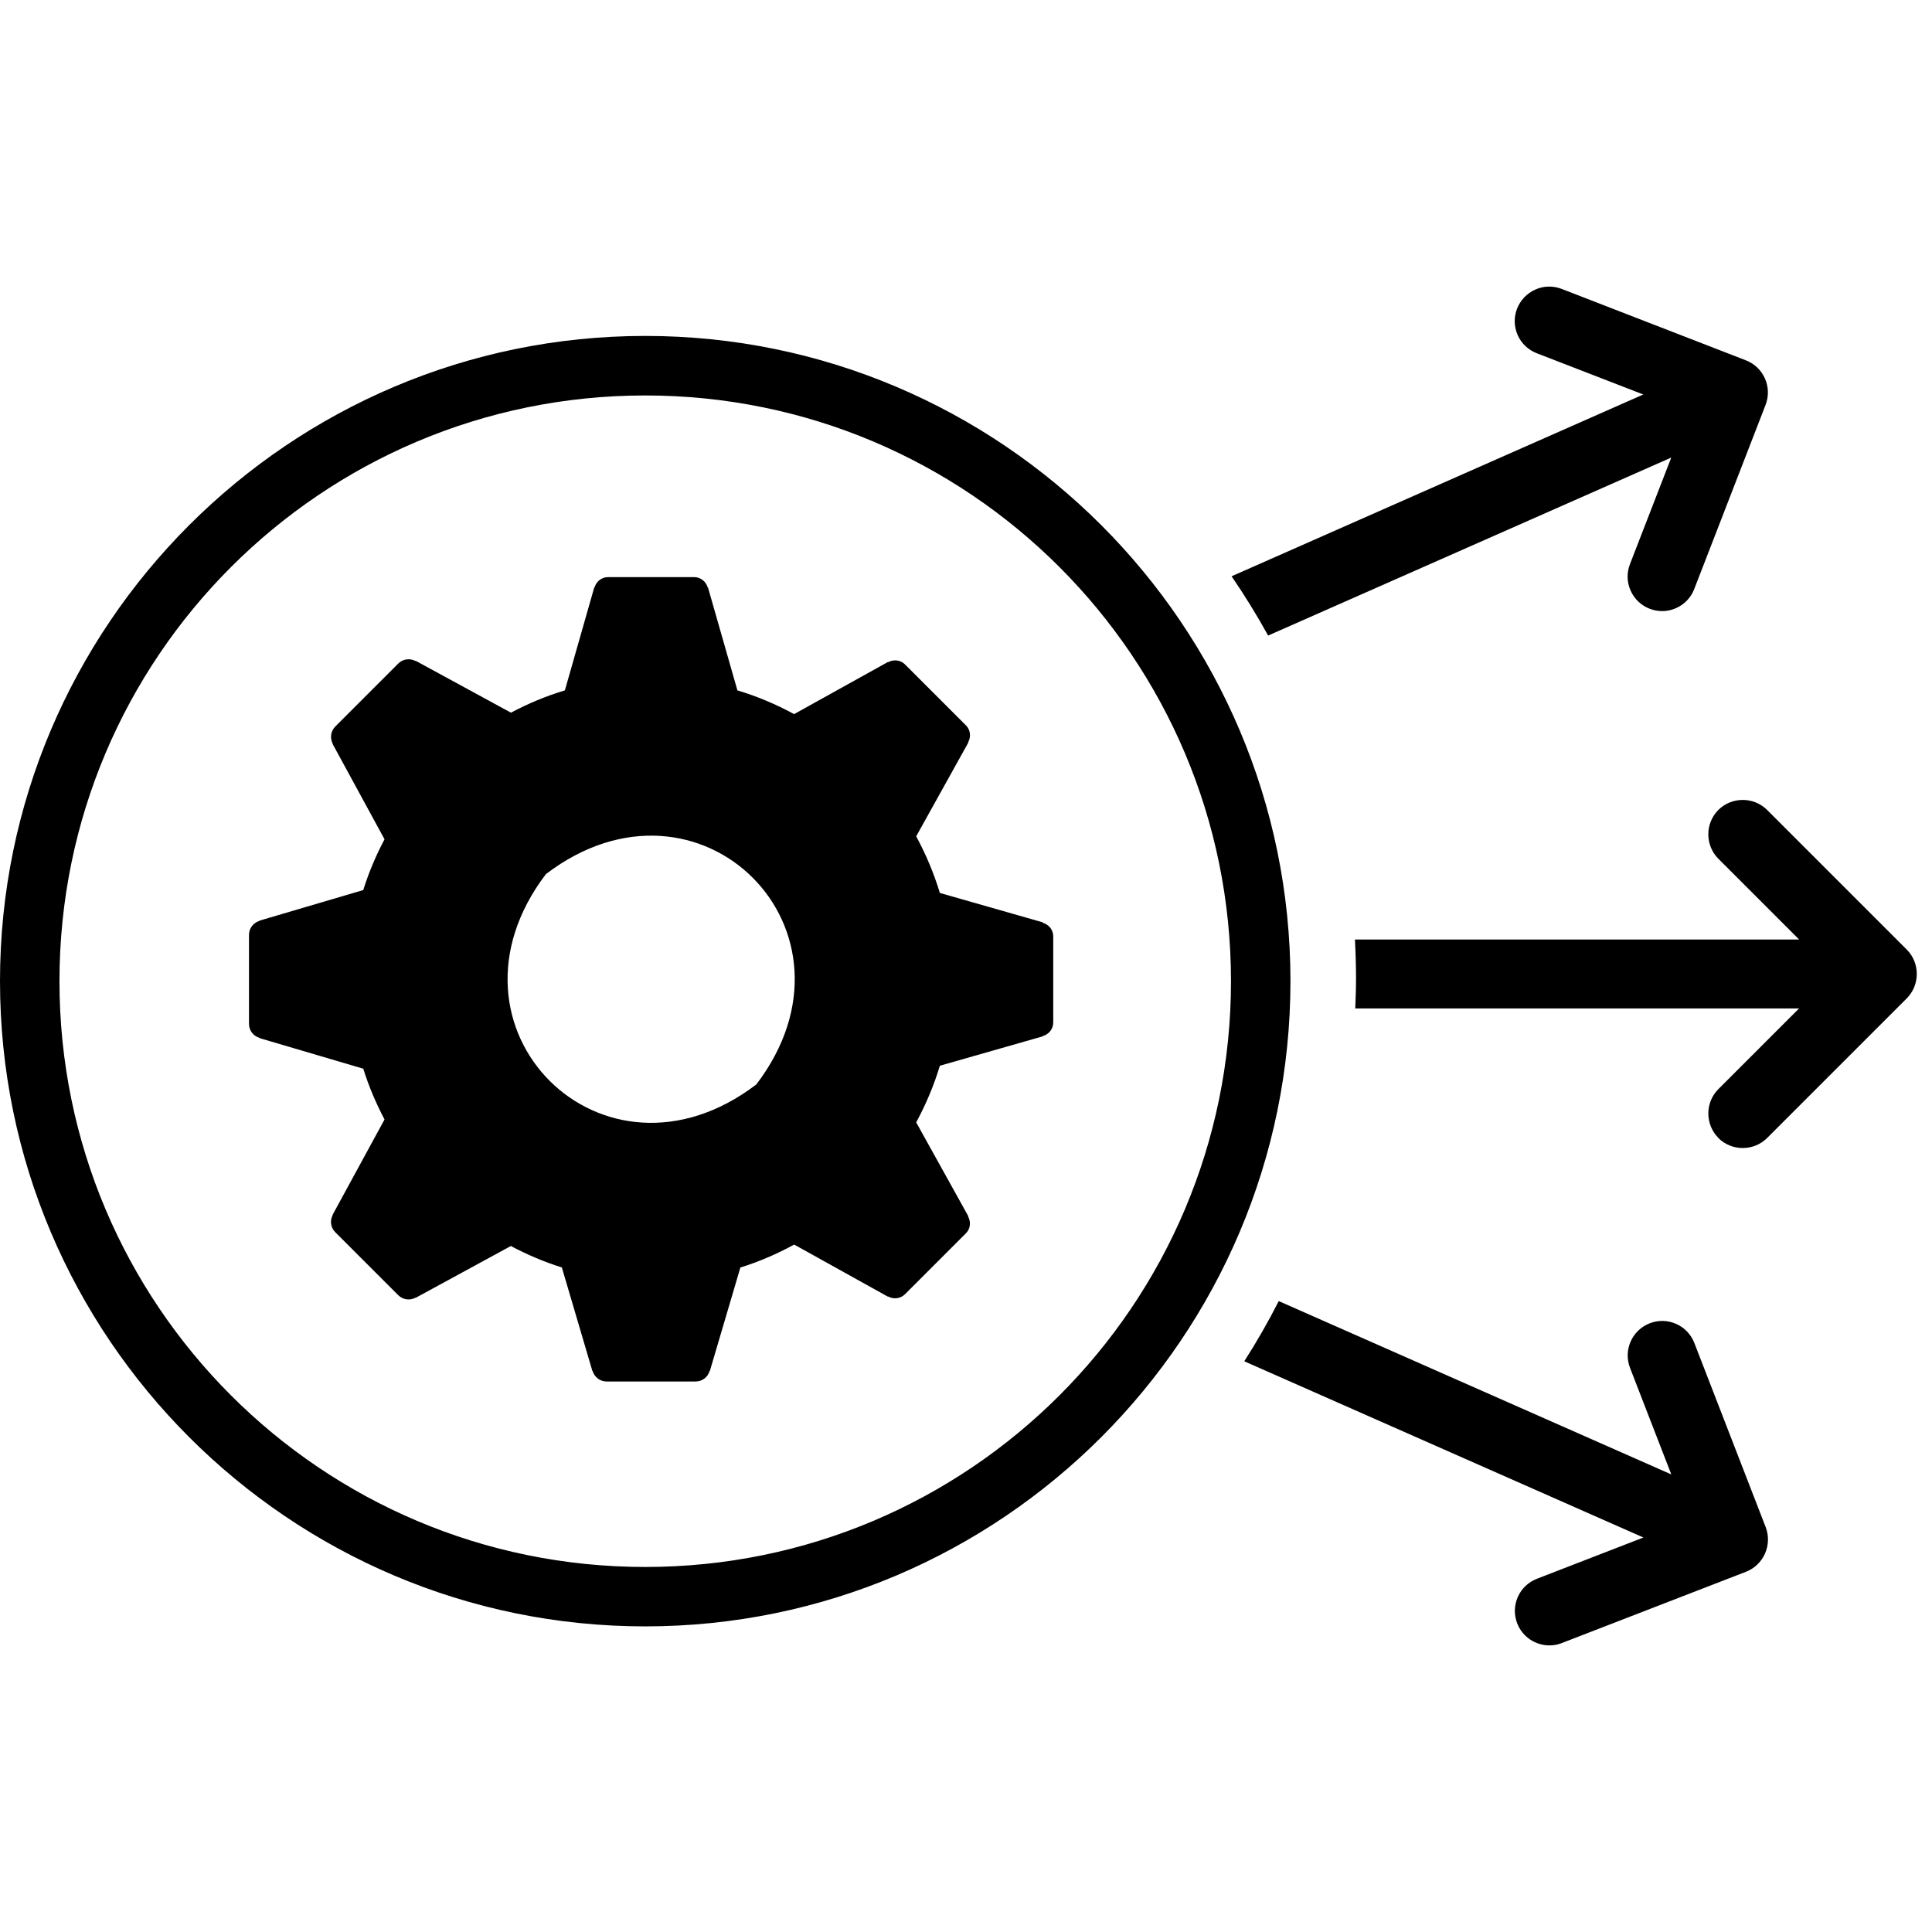 <!-- Generated by IcoMoon.io -->
<svg version="1.1" xmlns="http://www.w3.org/2000/svg" width="32" height="32" viewBox="0 0 32 32">
<title>access-broker</title>
<path d="M10.687 6.55c5.358 0 9.702 4.344 9.702 9.702s-4.343 9.702-9.702 9.702-9.702-4.344-9.702-9.702 4.344-9.702 9.702-9.702zM10.687 5.564c-5.893 0-10.687 4.794-10.687 10.687s4.794 10.687 10.687 10.687 10.687-4.795 10.687-10.687-4.794-10.687-10.687-10.687v0zM17.271 15.281l0.001-0.004-1.705-0.487c-0.099-0.328-0.232-0.641-0.392-0.938l0.864-1.554-0.004-0.002c0.050-0.090 0.041-0.205-0.036-0.282l-1.009-1.009c-0.077-0.077-0.191-0.086-0.282-0.036l-0.002-0.004-1.553 0.863c-0.297-0.161-0.61-0.295-0.939-0.393l-0.487-1.703-0.004 0.001c-0.029-0.099-0.116-0.174-0.225-0.174h-1.427c-0.109 0-0.196 0.074-0.225 0.174l-0.004-0.001-0.486 1.703c-0.312 0.093-0.61 0.219-0.893 0.369l-1.578-0.859-0.002 0.004c-0.091-0.049-0.208-0.038-0.287 0.042l-1.042 1.042c-0.079 0.079-0.091 0.196-0.042 0.287l-0.003 0.002 0.86 1.579c-0.141 0.267-0.261 0.547-0.352 0.841l-1.72 0.507 0.001 0.004c-0.099 0.029-0.174 0.12-0.174 0.232v1.473c0 0.112 0.074 0.203 0.174 0.232l-0.001 0.004 1.72 0.507c0.091 0.293 0.211 0.573 0.352 0.841l-0.86 1.579 0.003 0.002c-0.050 0.091-0.038 0.208 0.042 0.287l1.042 1.042c0.079 0.079 0.196 0.091 0.287 0.041l0.002 0.003 1.576-0.858c0.269 0.142 0.55 0.263 0.845 0.355l0.506 1.716 0.004-0.001c0.029 0.099 0.12 0.174 0.232 0.174h1.473c0.112 0 0.203-0.074 0.232-0.174l0.004 0.001 0.506-1.715c0.312-0.097 0.609-0.226 0.891-0.38l1.551 0.862 0.002-0.003c0.090 0.050 0.205 0.040 0.282-0.036l1.009-1.009c0.077-0.076 0.086-0.191 0.036-0.282l0.004-0.002-0.863-1.554c0.16-0.296 0.293-0.609 0.392-0.938l1.705-0.487-0.001-0.004c0.099-0.028 0.174-0.116 0.174-0.225v-1.427c-0-0.109-0.074-0.197-0.174-0.225zM12.527 17.962c-2.545 1.938-5.422-0.938-3.485-3.484 2.546-1.941 5.425 0.938 3.485 3.484zM28.462 18.85c0.111 0.11 0.257 0.165 0.403 0.165s0.292-0.055 0.404-0.166l2.314-2.314c0.22-0.223 0.22-0.584 0-0.806 0-0.001-0.001-0.001-0.001-0.001l-2.314-2.314c-0.223-0.22-0.584-0.22-0.808 0.002-0.22 0.223-0.22 0.584 0.001 0.807l1.338 1.338h-7.357c0.011 0.213 0.018 0.428 0.018 0.644 0 0.167-0.006 0.333-0.013 0.498h7.351l-1.338 1.338c-0.22 0.222-0.22 0.583 0.003 0.808zM27.681 7.58l-0.683 1.762c-0.056 0.143-0.053 0.298 0.009 0.438s0.175 0.248 0.315 0.302c0.143 0.056 0.298 0.053 0.438-0.009s0.248-0.175 0.302-0.317l1.182-3.051c0.113-0.294-0.034-0.624-0.327-0.737l-3.049-1.182c-0.143-0.055-0.298-0.053-0.438 0.010-0.139 0.062-0.246 0.174-0.303 0.317-0.055 0.142-0.051 0.297 0.010 0.436s0.175 0.247 0.317 0.302l1.764 0.683-6.819 3.011c0.217 0.317 0.419 0.644 0.605 0.982l6.677-2.948zM27.22 25.466l-1.763 0.683c-0.142 0.055-0.255 0.161-0.317 0.301s-0.066 0.295-0.010 0.439c0.088 0.226 0.305 0.364 0.534 0.364 0.069 0 0.138-0.012 0.205-0.039l3.051-1.181c0.292-0.114 0.438-0.445 0.325-0.74l-1.181-3.048c-0.055-0.142-0.161-0.255-0.301-0.317s-0.296-0.066-0.439-0.010c-0.294 0.115-0.44 0.446-0.325 0.74l0.683 1.763-6.502-2.871c-0.174 0.343-0.365 0.675-0.571 0.997l6.611 2.919z"></path>
</svg>
